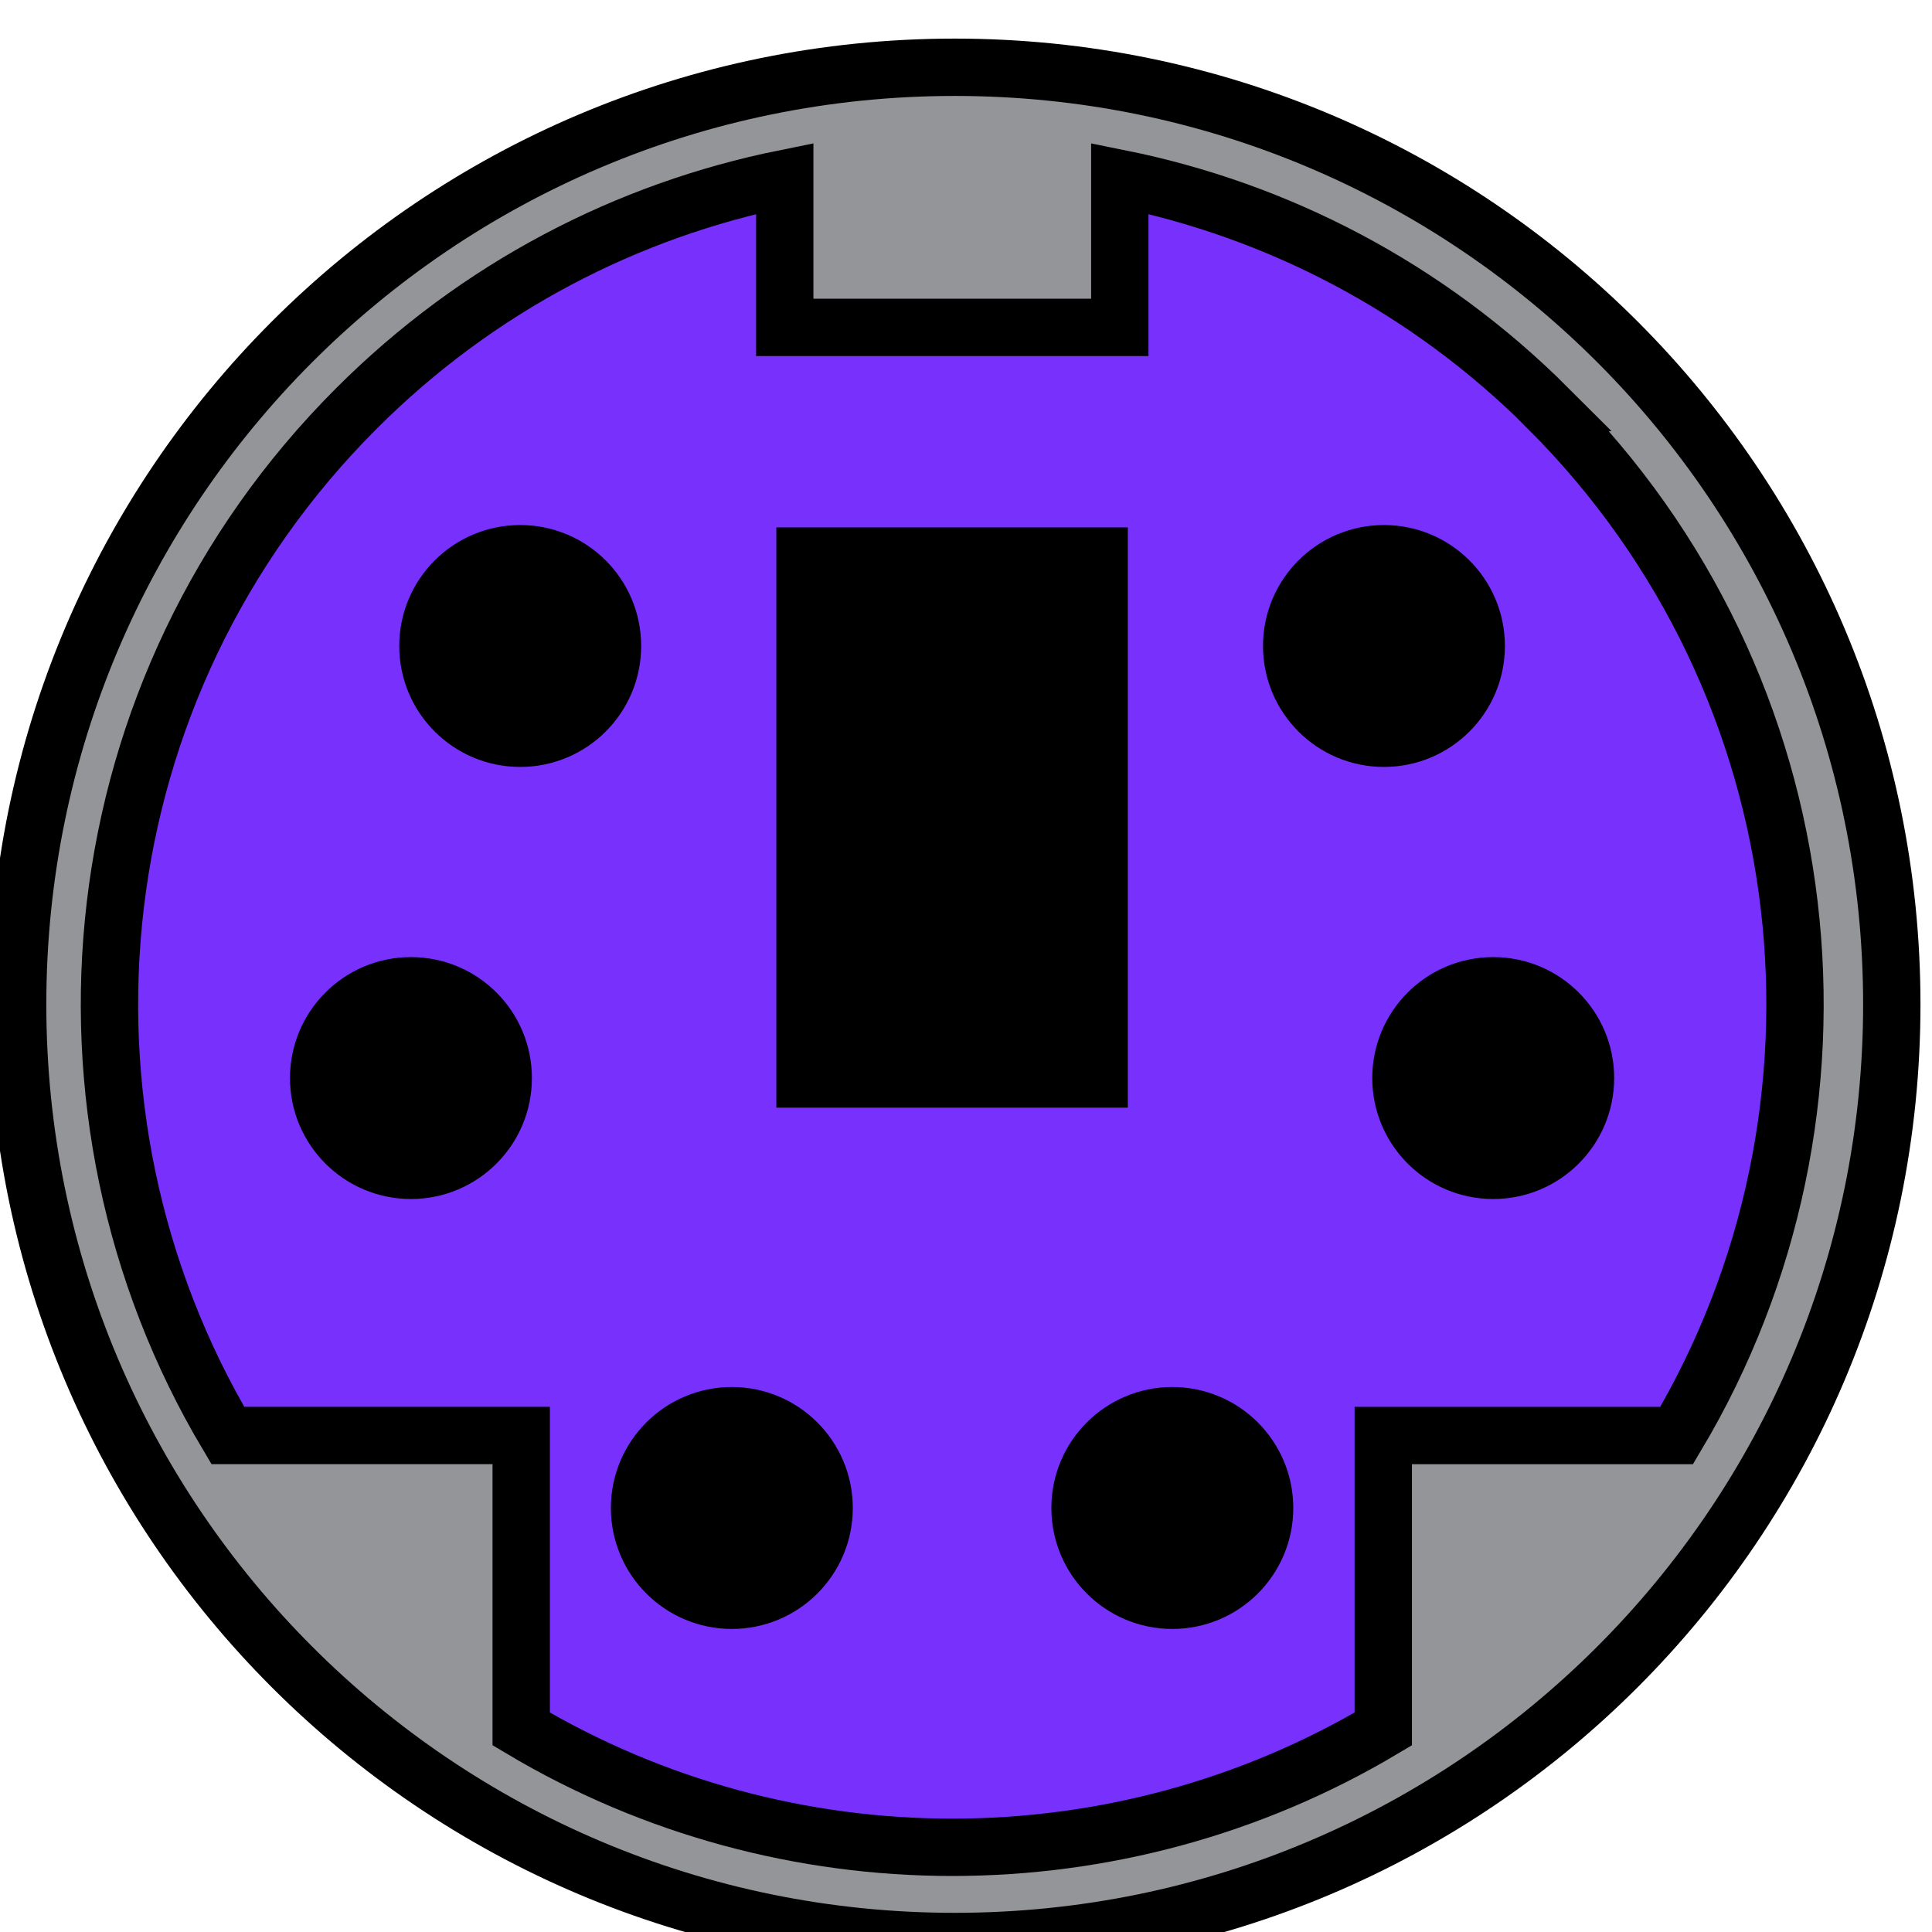 <?xml version="1.0" encoding="UTF-8" standalone="no"?>
<!-- Created with Inkscape (http://www.inkscape.org/) -->

<svg
   version="1.1"
   id="svg2"
   width="33.683"
   height="33.683"
   viewBox="0 0 33.683 33.683"
   xml:space="preserve"
   xmlns="http://www.w3.org/2000/svg"
   xmlns:svg="http://www.w3.org/2000/svg"
   xmlns:rdf="http://www.w3.org/1999/02/22-rdf-syntax-ns#"
   xmlns:cc="http://creativecommons.org/ns#"
   xmlns:dc="http://purl.org/dc/elements/1.1/"><title
     id="title1">Open Connector Graphics</title><defs
     id="defs6"><linearGradient
       id="linearGradient5590"><stop
         id="stop5592"
         offset="0"
         style="stop-color:#a91616;stop-opacity:1;" /></linearGradient><linearGradient
       id="linearGradient5660"><stop
         id="stop5662"
         offset="0"
         style="stop-color:#000000;stop-opacity:1;" /></linearGradient><style
       type="text/css"
       id="style1">
	.st0{fill:none;stroke:#000000;stroke-width:7;stroke-miterlimit:10;}
	.st1{fill:none;stroke:#000000;stroke-width:3;stroke-miterlimit:10;}
	.st2{fill:none;stroke:#000000;stroke-width:4;stroke-miterlimit:10;}
</style></defs><g
     id="g2466"
     transform="matrix(1.333,0,0,-1.333,-766.43,2691.832)"
     style="display:inline">








<style
   type="text/css"
   id="style1-5">
	.st0{fill:none;stroke:#000;stroke-width:2;}
	.st1{fill:#fff;stroke:#000;stroke-width:2;stroke-linejoin:round;}
	.st2{font-family:Liberation Sans,Arial;}
	.st3{font-size:17px;}
</style>










<!-- Outer cylindrical part --><!-- Inner optical port --><!-- Optical emitter (glowing red light) --><!-- Connector back end --><!-- Detail lines for depth --><!-- Device Panel --><!-- TOSLINK Port Cutout --><!-- Inner Optical Port --><!-- Optical Emitter (glowing red light) --><!-- Protective Cover --><!-- Detail Lines for Depth --><path
   d="m 575.197,2006.242 c 0,-6.769 5.487,-12.256 12.256,-12.256 6.769,0 12.256,5.487 12.256,12.256 0,6.769 -5.487,12.257 -12.256,12.257 -6.769,-1e-4 -12.256,-5.488 -12.256,-12.257 z"
   style="display:inline;fill:#939598;fill-opacity:1;stroke:#000000;stroke-width:0.75;stroke-dasharray:none"
   id="path43"
   clip-path="none" /><path
   d="m 595.217,2014.036 c -1.593,1.593 -3.551,2.595 -5.605,3.009 v -1.948 h -0.062 -4.258 -0.062 v 1.948 c -2.054,-0.415 -4.012,-1.417 -5.604,-3.01 -3.643,-3.643 -4.202,-9.199 -1.68,-13.431 h 3.837 v -3.838 c 3.463,-2.064 7.813,-2.064 11.275,-2e-4 v 3.838 h 3.837 c 2.522,4.232 1.963,9.789 -1.68,13.432 z"
   style="display:inline;fill:#7830fd;fill-opacity:1;stroke:#000000;stroke-width:0.75;stroke-dasharray:none"
   id="path45"
   clip-path="none" /><rect
   width="3.847"
   height="6.839"
   x="585.495"
   y="-2012.106"
   style="display:inline;fill:#000000;stroke:#000000;stroke-width:0.75;stroke-dasharray:none"
   id="rect45"
   transform="scale(1,-1)"
   clip-path="none" /><ellipse
   cx="581.77"
   cy="-2010.93"
   style="fill:#000000;stroke:#000000;stroke-width:0.75;stroke-dasharray:none"
   id="circle45"
   transform="scale(1,-1)"
   rx="1.207"
   ry="1.207"
   clip-path="none" /><ellipse
   cx="580.341"
   cy="-2005.279"
   style="fill:#000000;stroke:#000000;stroke-width:0.75;stroke-dasharray:none"
   id="circle46"
   transform="scale(1,-1)"
   rx="1.207"
   ry="1.207"
   clip-path="none" /><ellipse
   cx="594.496"
   cy="-2005.279"
   style="fill:#000000;stroke:#000000;stroke-width:0.75;stroke-dasharray:none"
   id="circle47"
   transform="scale(1,-1)"
   rx="1.207"
   ry="1.207"
   clip-path="none" /><ellipse
   cx="584.538"
   cy="-1999.656"
   style="fill:#000000;stroke:#000000;stroke-width:0.75;stroke-dasharray:none"
   id="circle48"
   transform="scale(1,-1)"
   rx="1.207"
   ry="1.207"
   clip-path="none" /><ellipse
   cx="593.067"
   cy="-2010.93"
   style="fill:#000000;stroke:#000000;stroke-width:0.75;stroke-dasharray:none"
   id="circle49"
   transform="scale(1,-1)"
   rx="1.207"
   ry="1.207"
   clip-path="none" /><ellipse
   cx="590.299"
   cy="-1999.656"
   style="fill:#000000;stroke:#000000;stroke-width:0.75;stroke-dasharray:none"
   id="circle50"
   transform="scale(1,-1)"
   rx="1.207"
   ry="1.207"
   clip-path="none" /></g></svg>
